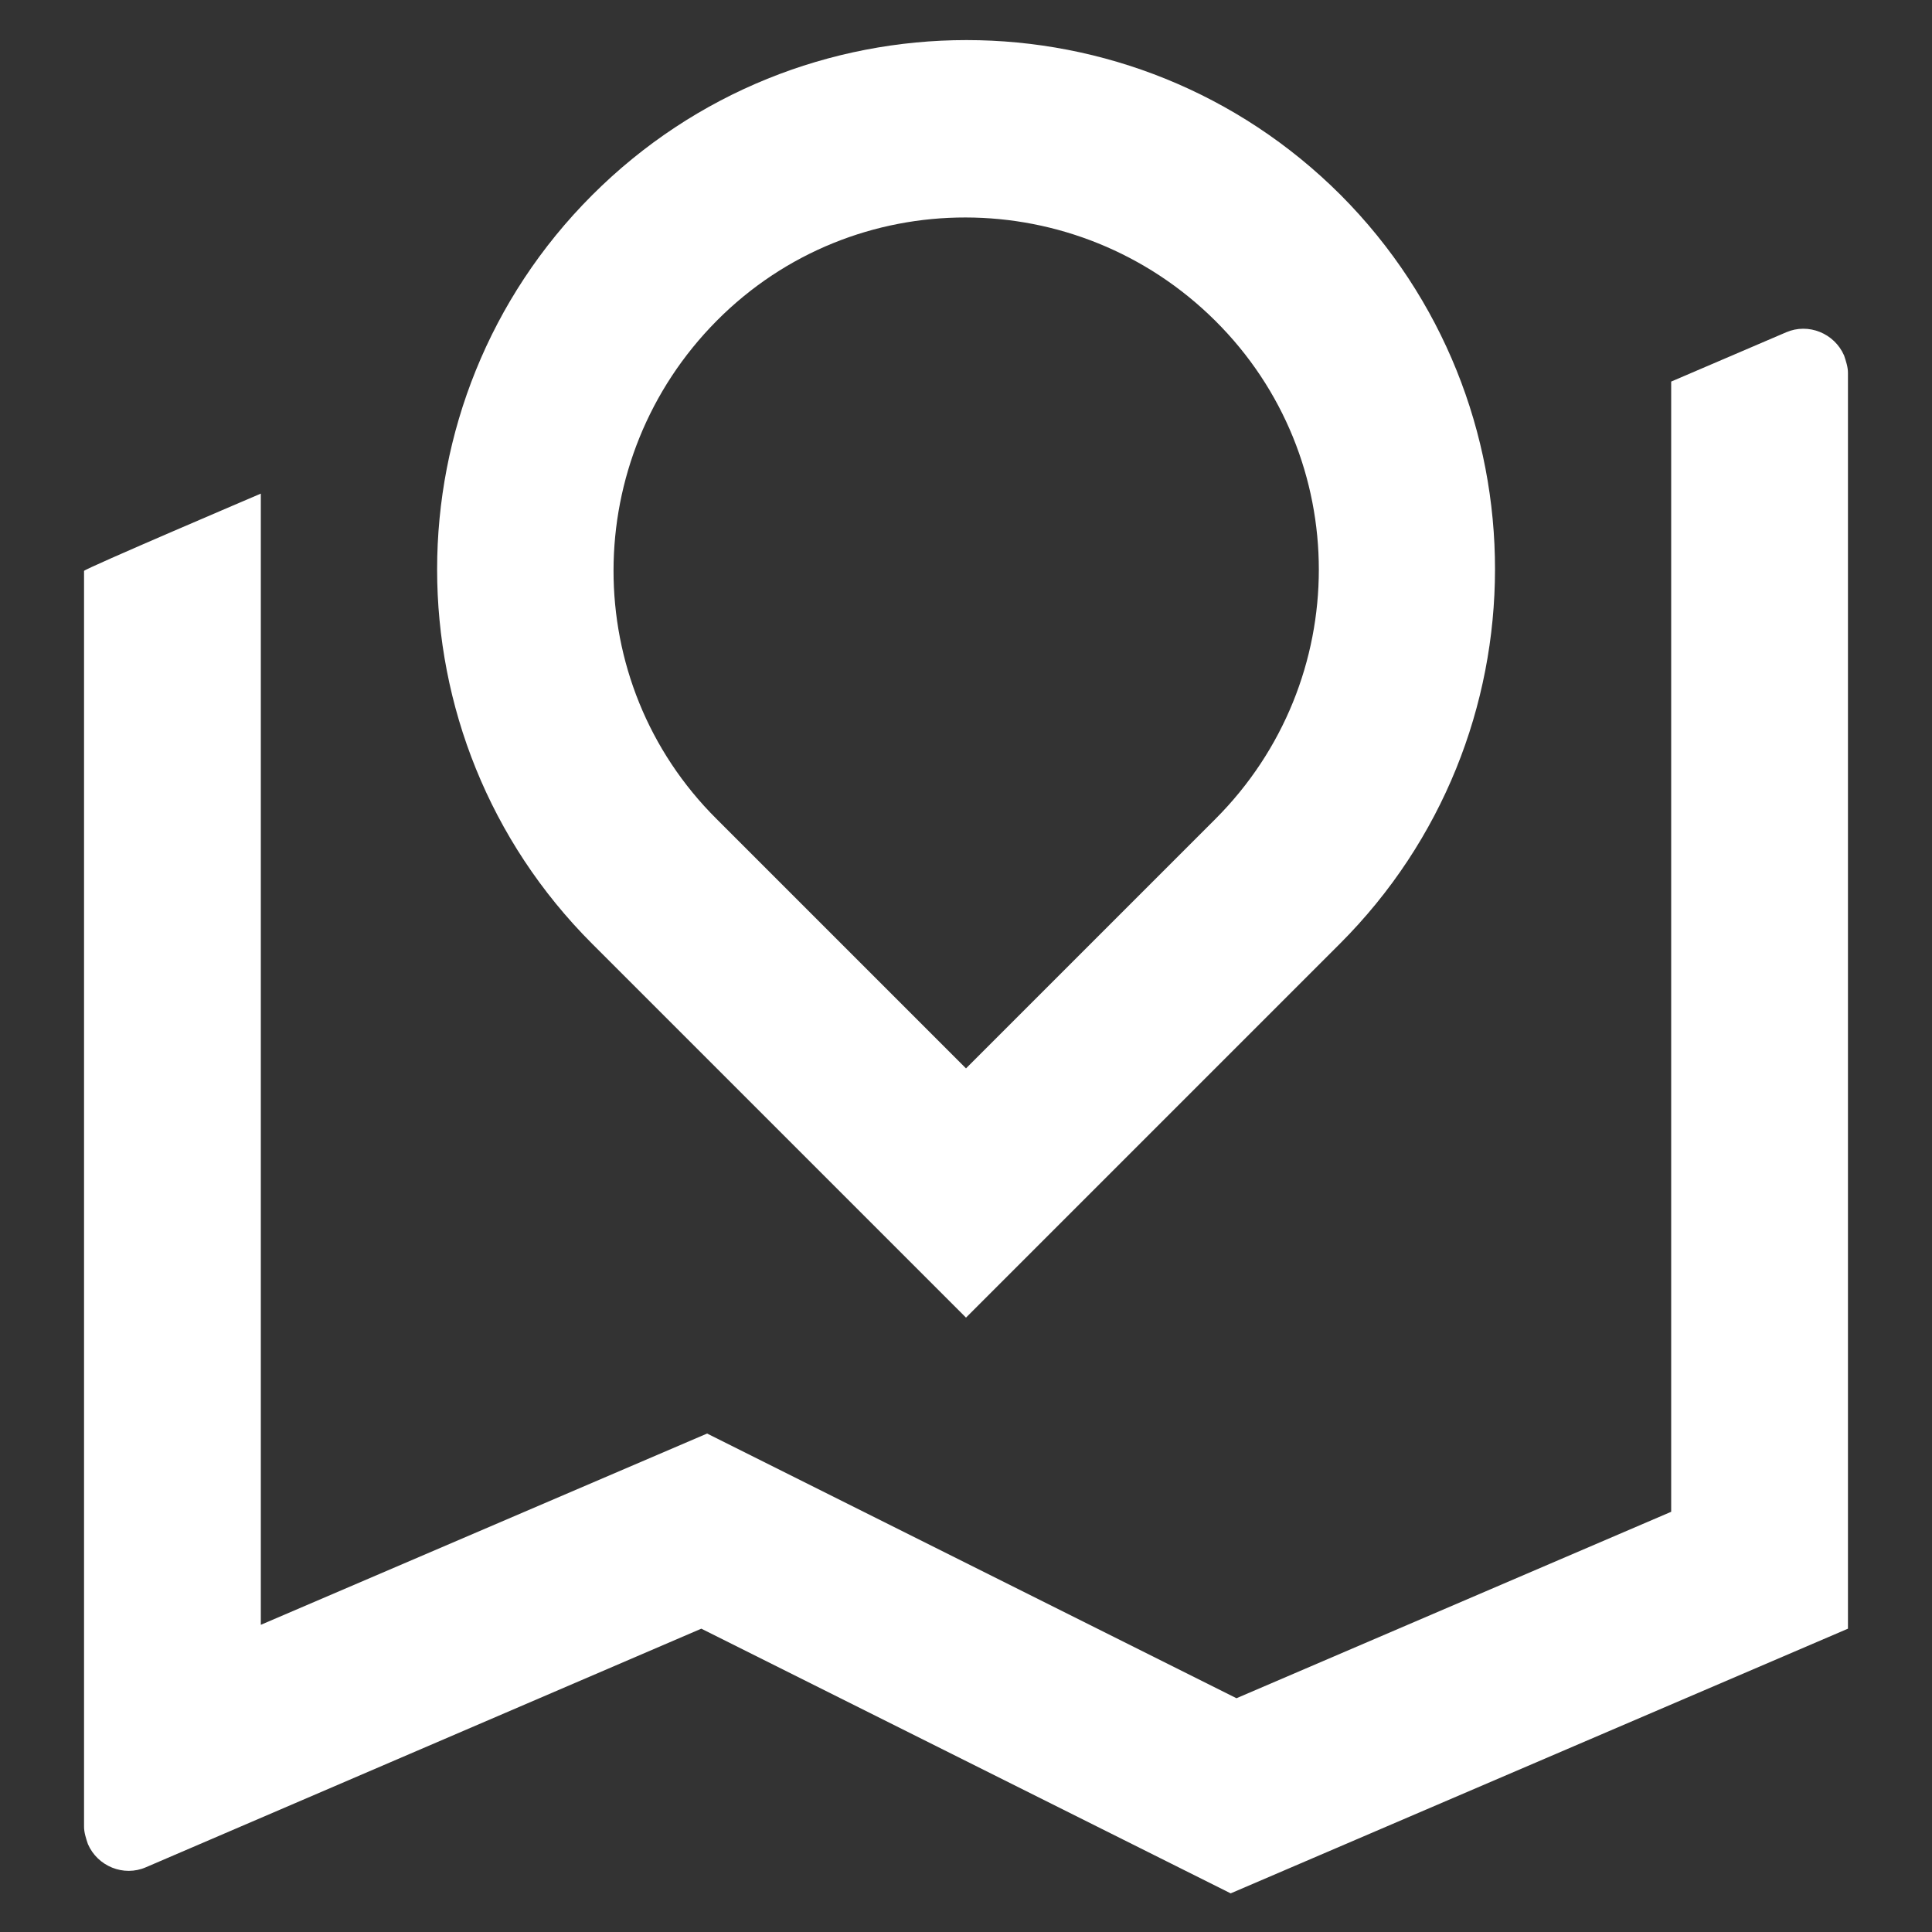 <?xml version="1.0" encoding="utf-8"?>
<!-- Generator: Adobe Illustrator 25.4.1, SVG Export Plug-In . SVG Version: 6.00 Build 0)  -->
<svg version="1.1" id="圖層_1" xmlns="http://www.w3.org/2000/svg" xmlns:xlink="http://www.w3.org/1999/xlink" x="0px" y="0px"
	 viewBox="0 0 200 200" style="enable-background:new 0 0 200 200;" xml:space="preserve">
<rect x="0" y="0" width="200" height="200" fill="#333333" stroke="none"/>
<style type="text/css">
	.st0{fill:#FFFFFF;}
</style>
<path class="st0" d="M27,51.1v117.1l46.2-19.8l54.8,27.4l45-19.3v-117l11.9-5.1c2.3-1,5,0.1,6,2.4c0.2,0.6,0.4,1.2,0.4,1.8v130
	l-63.9,27.4l-54.8-27.4l-57.5,24.7c-2.3,1-5-0.1-6-2.4c-0.2-0.6-0.4-1.2-0.4-1.8v-130C8.7,58.9,27,51.1,27,51.1z M138.7,97.7
	L100,136.4L61.3,97.7c-21.4-21.4-21.4-56.1,0-77.5s56.1-21.4,77.5,0C160.1,41.6,160.1,76.3,138.7,97.7z M100,110.6l25.8-25.8
	c14.3-14.3,14.3-37.4,0-51.6s-37.4-14.3-51.6,0s-14.3,37.4,0,51.6c0,0,0,0,0,0L100,110.6z"/>
</svg>
